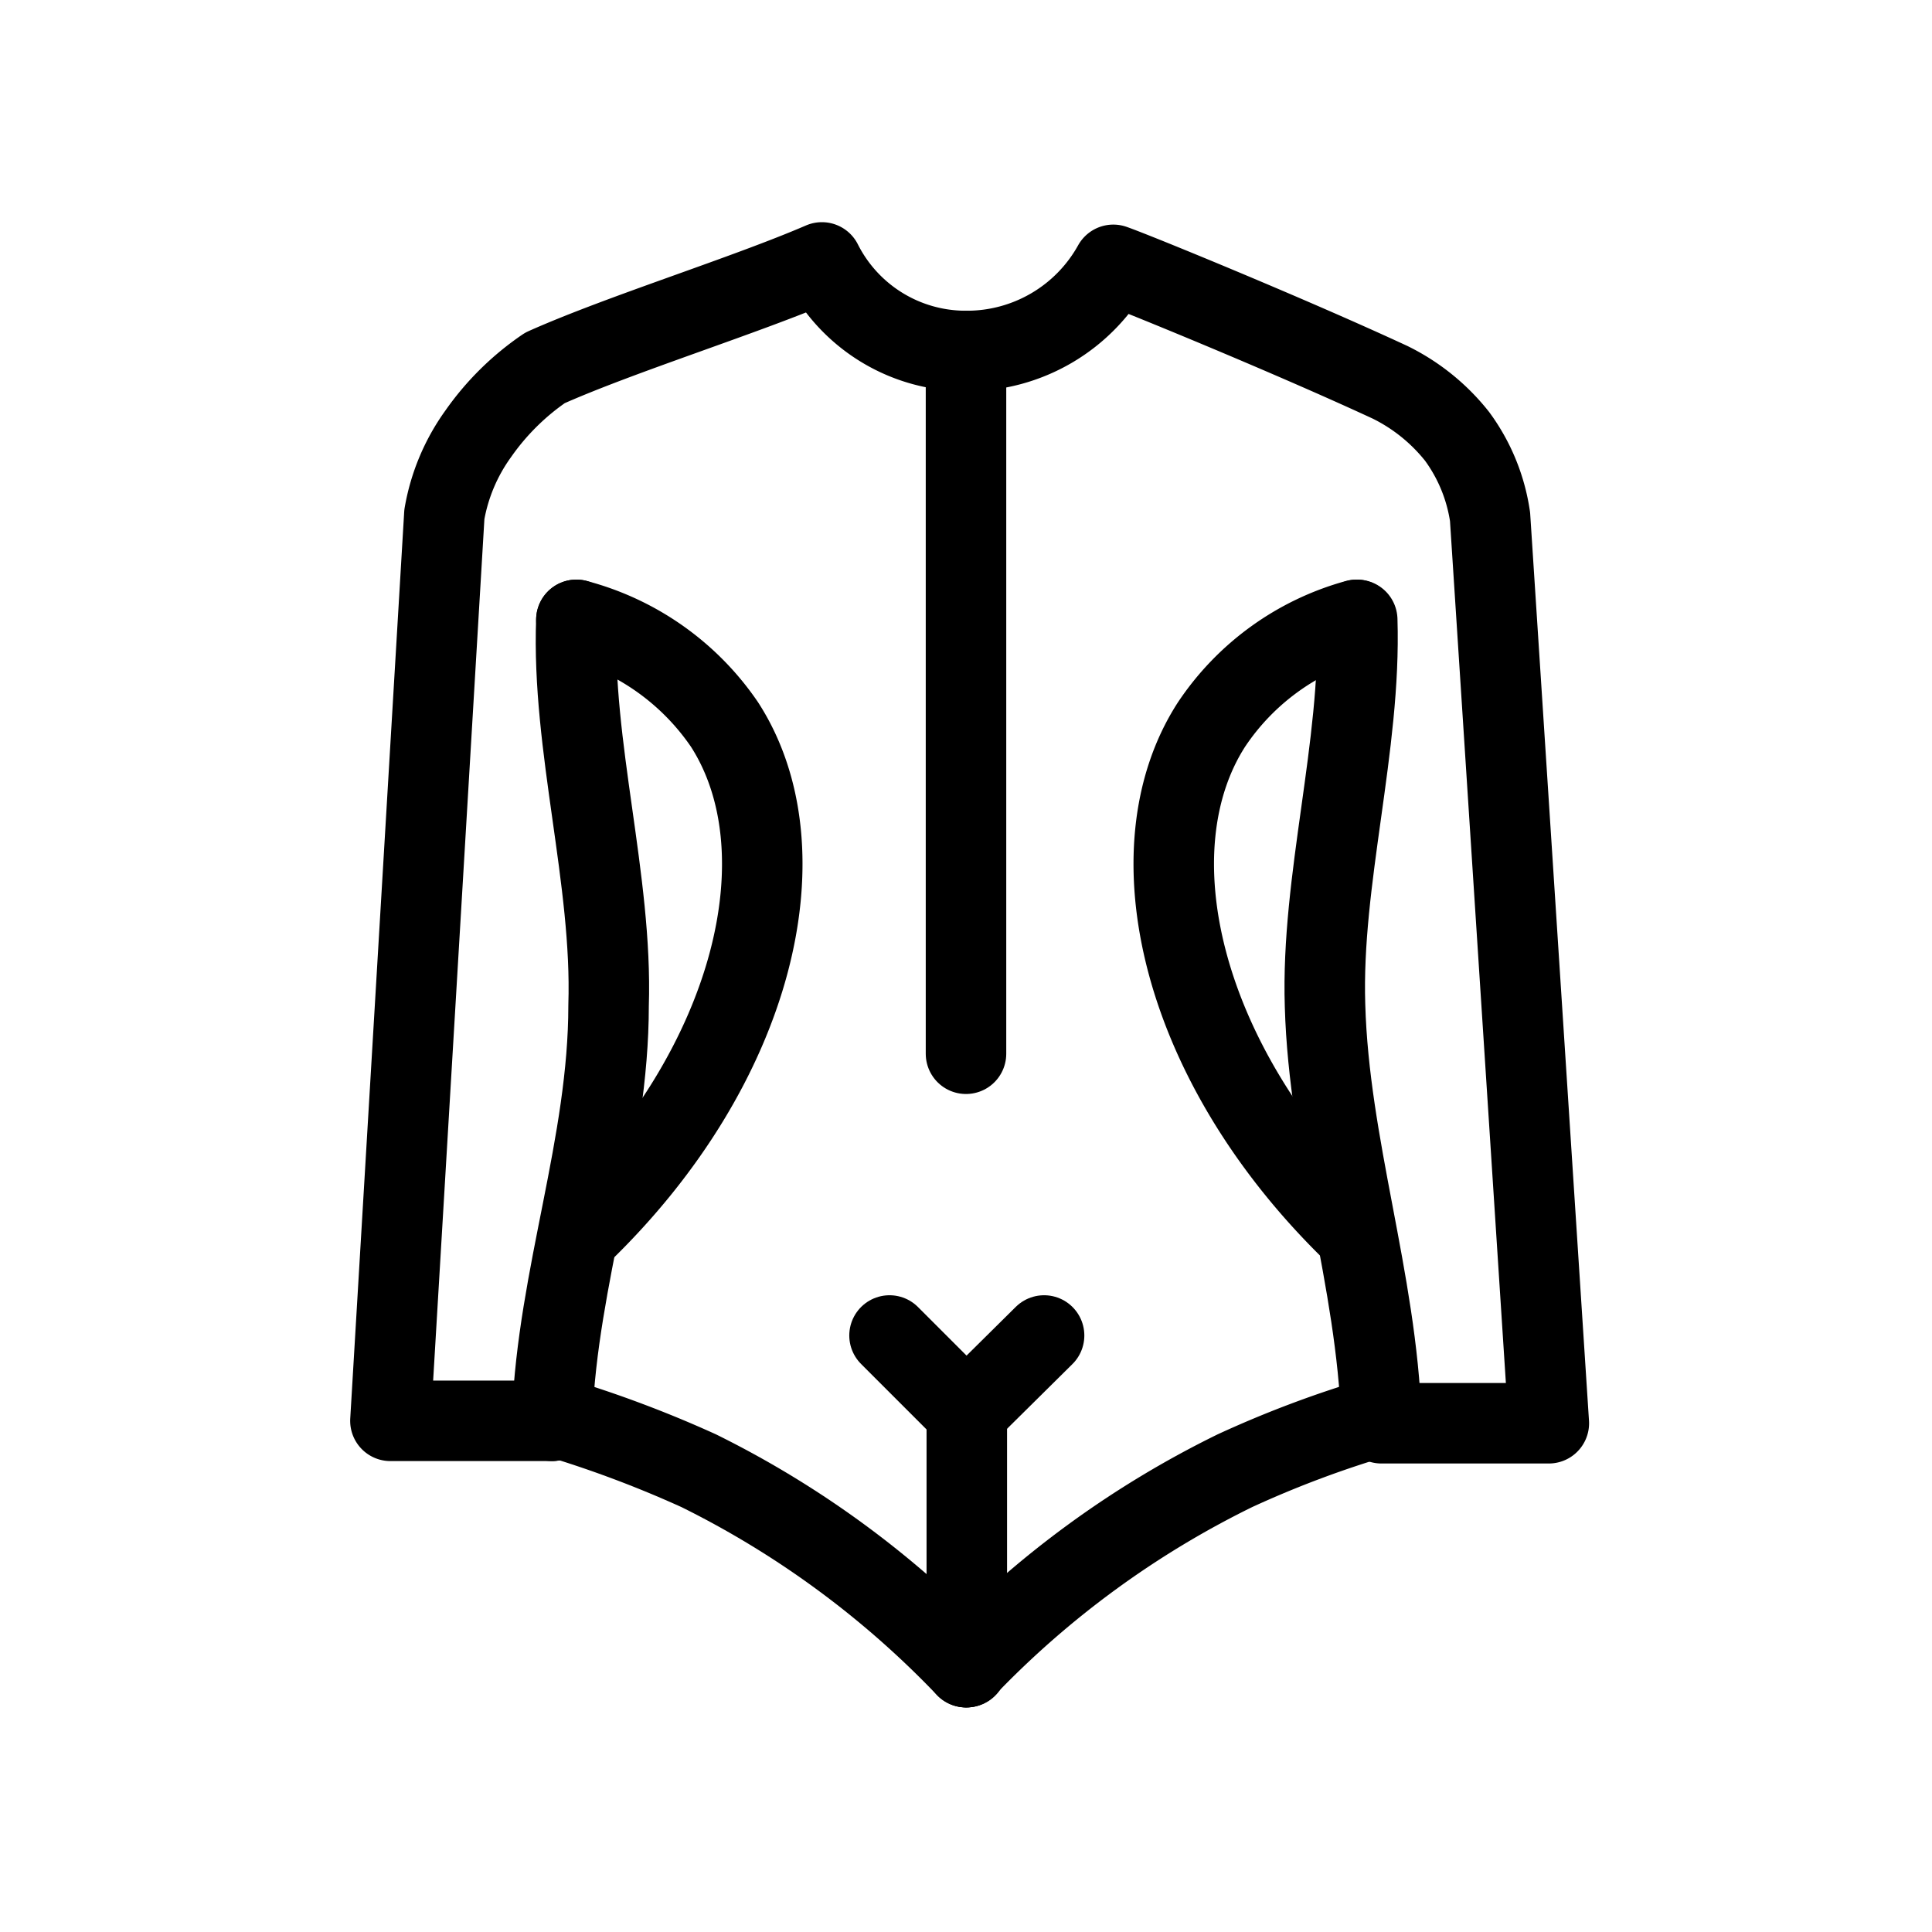 <svg xmlns="http://www.w3.org/2000/svg" viewBox="0 0 24 24"><title>Swimwear</title><path d="M6.86,17.59a14.14,14.14,0,0,1,1.82.68A11.85,11.85,0,0,1,12,20.71" style="fill:none;stroke:#000;stroke-linecap:round;stroke-linejoin:round"/><path d="M6.85,17.65h-2L5.52,6.39a2.41,2.41,0,0,1,.42-1,3.23,3.23,0,0,1,.83-.82c.94-.42,2.49-.9,3.44-1.31A2,2,0,0,0,12,4.36a2.08,2.08,0,0,0,1.83-1.07c.26.09,2.19.88,3.44,1.46a2.43,2.43,0,0,1,.83.67,2.23,2.23,0,0,1,.41,1l.73,11.26H17.16" style="fill:none;stroke:#000;stroke-linecap:round;stroke-linejoin:round"/><line x1="11.05" y1="16.59" x2="12.01" y2="17.55" style="fill:none;stroke:#000;stroke-linecap:round;stroke-linejoin:round"/><path d="M7.16,7.7c-.06,1.57.45,3.23.4,4.79,0,1.73-.63,3.36-.7,5.1v.06" style="fill:none;stroke:#000;stroke-linecap:round;stroke-linejoin:round"/><line x1="12.01" y1="17.55" x2="12.01" y2="20.71" style="fill:none;stroke:#000;stroke-linecap:round;stroke-linejoin:round"/><path d="M17.16,17.59a13.11,13.11,0,0,0-1.82.68A11.85,11.85,0,0,0,12,20.71" style="fill:none;stroke:#000;stroke-linecap:round;stroke-linejoin:round"/><line x1="12.97" y1="16.59" x2="12" y2="17.55" style="fill:none;stroke:#000;stroke-linecap:round;stroke-linejoin:round"/><path d="M16.86,7.7c.05,1.57-.45,3.23-.4,4.79.05,1.75.64,3.4.7,5.16" style="fill:none;stroke:#000;stroke-linecap:round;stroke-linejoin:round"/><line x1="12" y1="13.09" x2="12" y2="4.36" style="fill:none;stroke:#000;stroke-linecap:round;stroke-linejoin:round"/><path d="M7.16,7.7A3.22,3.22,0,0,1,9,9c1,1.55.4,4.22-1.79,6.33" style="fill:none;stroke:#000;stroke-linecap:round;stroke-linejoin:round"/><path d="M16.85,7.7A3.18,3.18,0,0,0,15.05,9c-1,1.55-.4,4.22,1.79,6.33" style="fill:none;stroke:#000;stroke-linecap:round;stroke-linejoin:round"/></svg>